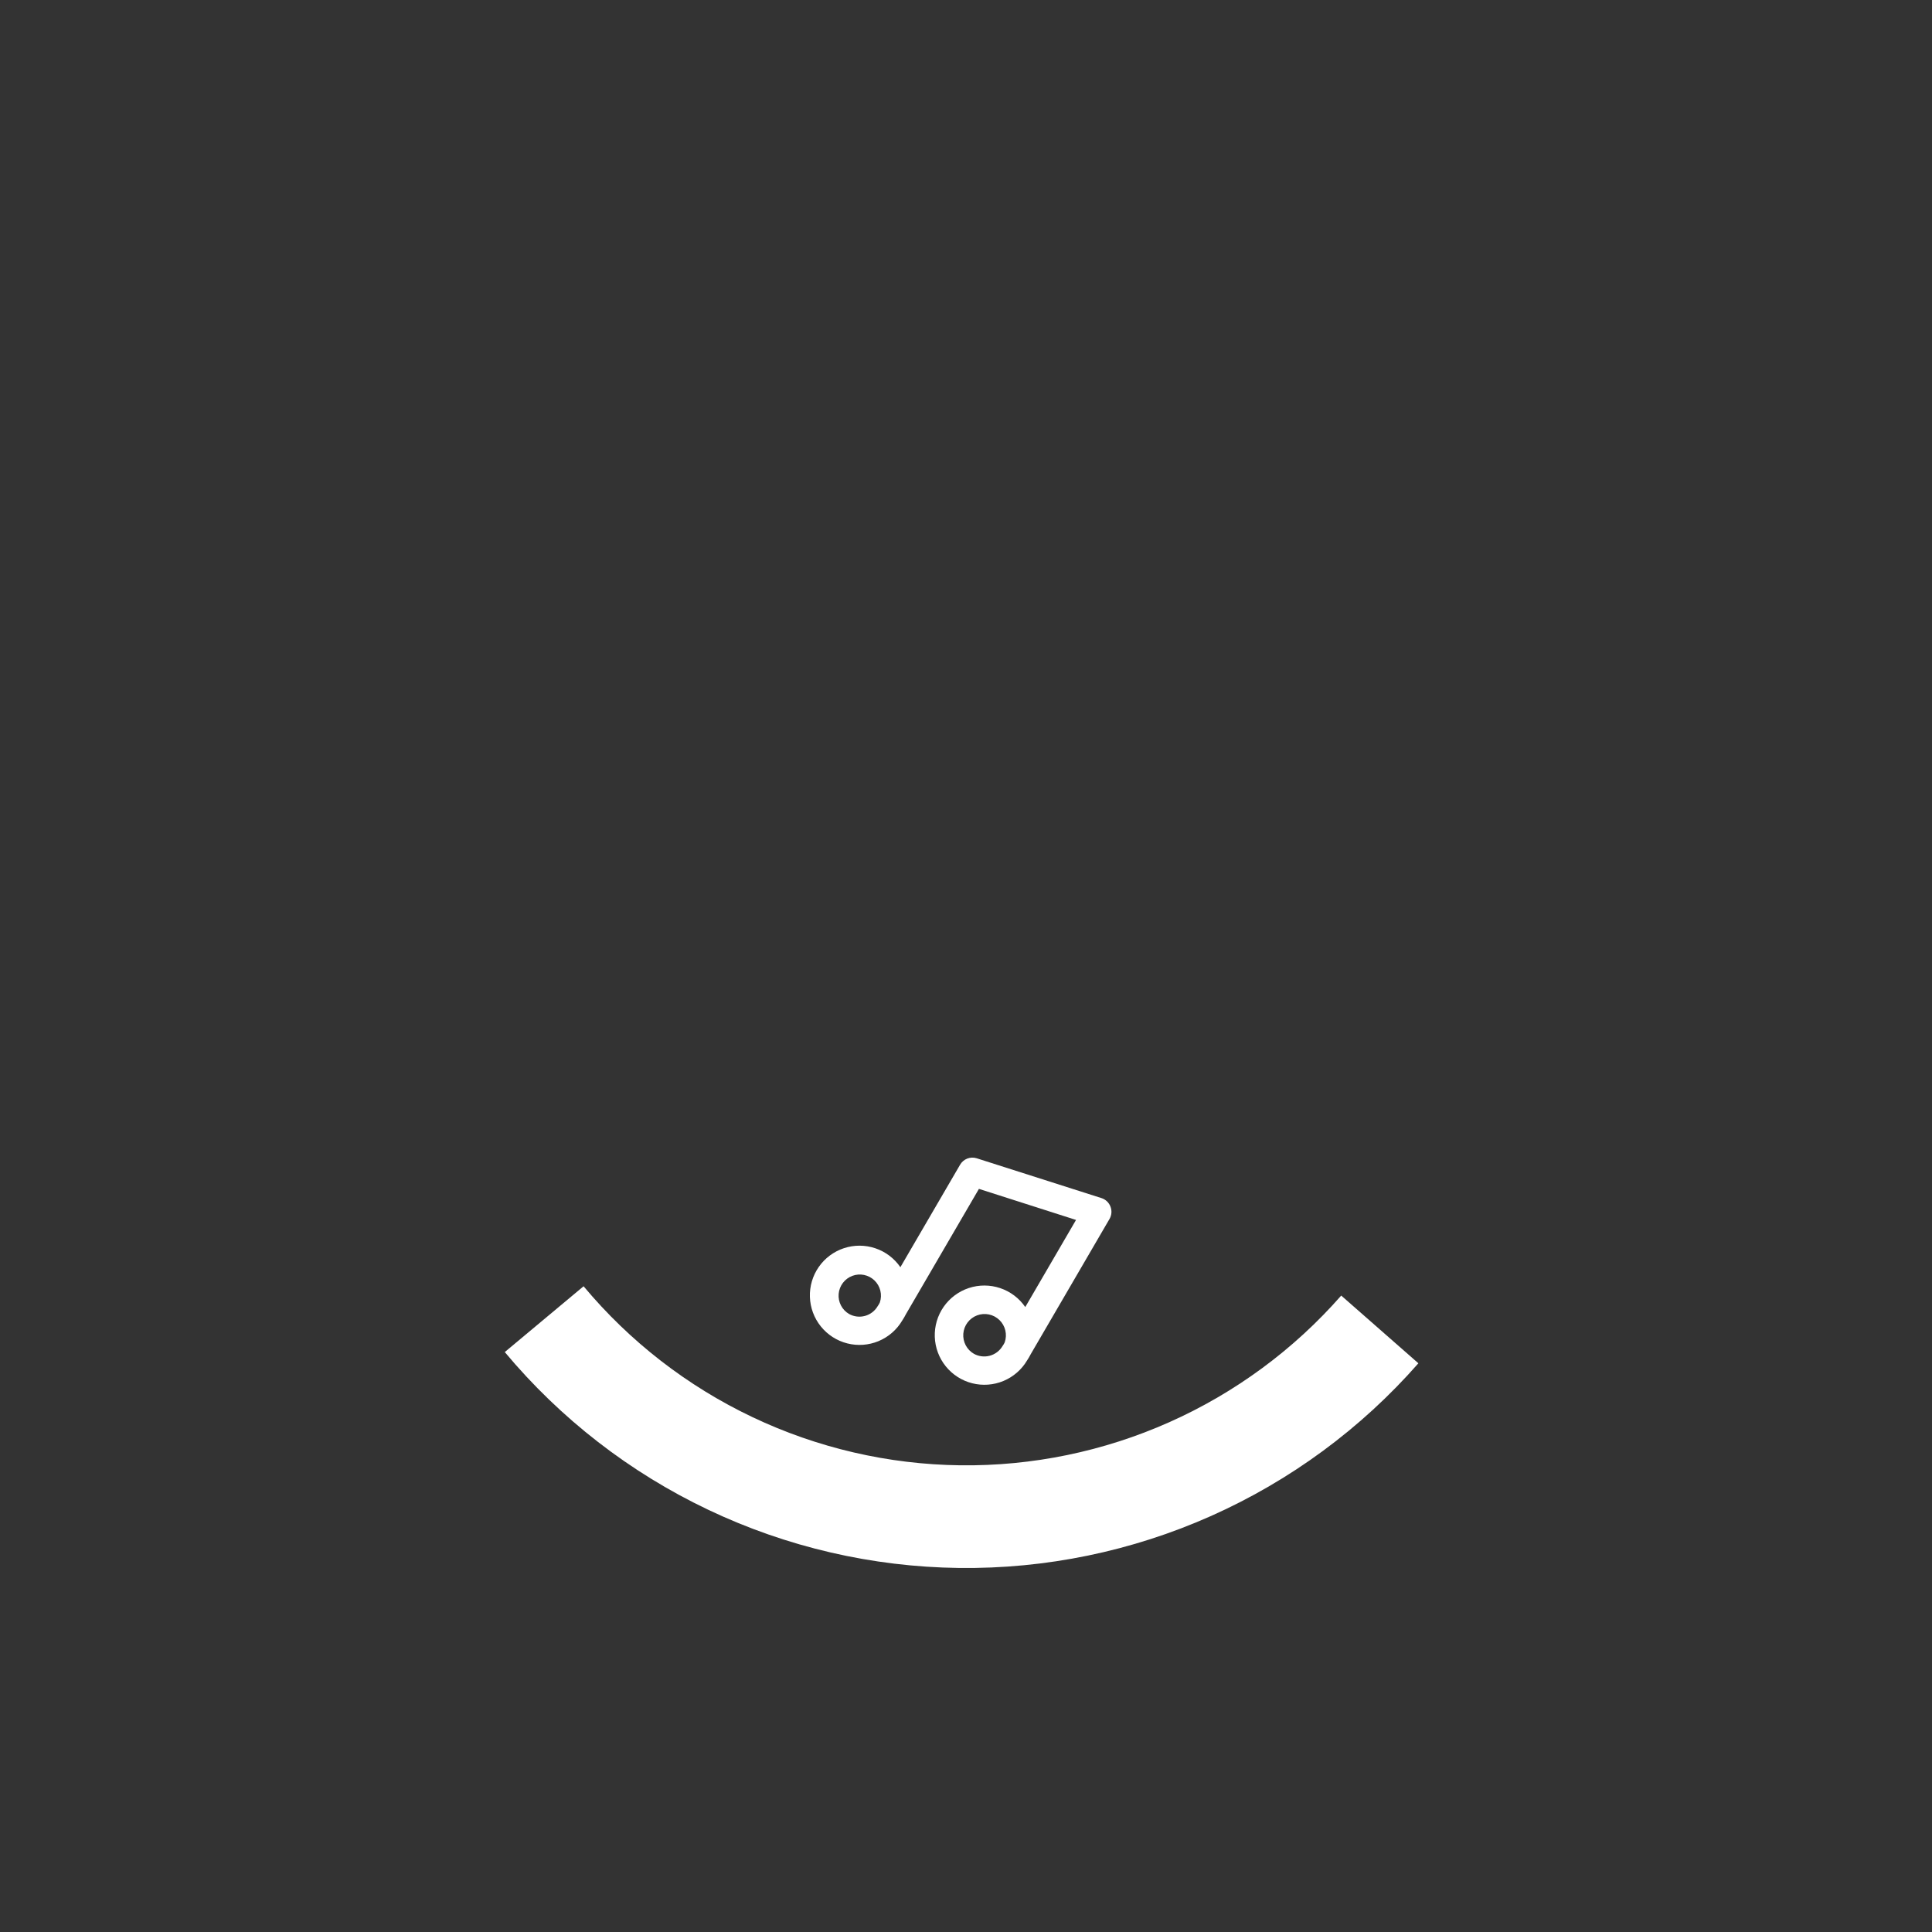 <svg width="908" height="908" viewBox="0 0 908 908" fill="none" xmlns="http://www.w3.org/2000/svg">
<rect x="0" y="0" width="908" height="908" fill="#333333" stroke="none"/>
<path d="M484.458 636.372L521.463 572.858C521.964 571.988 522.263 571.017 522.337 570.016C522.412 569.015 522.26 568.01 521.893 567.076C521.538 566.142 520.979 565.3 520.256 564.611C519.533 563.922 518.665 563.404 517.715 563.095L459.021 544.366C457.57 543.908 456.005 543.959 454.587 544.511C453.168 545.062 451.981 546.082 451.221 547.4L423.164 595.556C420.306 591.398 416.178 588.279 411.398 586.667C406.618 585.055 401.443 585.036 396.652 586.613C391.86 588.191 387.709 591.28 384.821 595.416C381.933 599.553 380.465 604.514 380.636 609.556C380.806 614.598 382.607 619.448 385.769 623.38C388.93 627.311 393.28 630.112 398.168 631.361C403.056 632.611 408.216 632.242 412.877 630.31C417.537 628.378 421.445 624.986 424.014 620.645C424.657 619.68 425.241 618.677 425.764 617.643L460.077 558.748L505.71 573.347L481.858 614.285C478.999 610.125 474.868 607.005 470.084 605.393C465.301 603.782 460.123 603.765 455.33 605.347C450.537 606.929 446.386 610.023 443.501 614.165C440.616 618.307 439.153 623.273 439.331 628.318C439.509 633.362 441.319 638.213 444.489 642.141C447.658 646.069 452.017 648.863 456.91 650.102C461.803 651.342 466.966 650.961 471.624 649.016C476.282 647.071 480.183 643.667 482.742 639.316C483.368 638.367 483.941 637.384 484.458 636.372ZM399.057 617.551C397.43 616.602 396.106 615.212 395.237 613.541C394.369 611.869 393.992 609.986 394.151 608.11C394.31 606.233 394.998 604.44 396.135 602.939C397.272 601.437 398.811 600.289 400.574 599.627C402.337 598.966 404.252 598.817 406.096 599.2C407.94 599.583 409.638 600.481 410.992 601.789C412.346 603.098 413.302 604.764 413.747 606.594C414.193 608.424 414.11 610.342 413.509 612.127C413.23 612.736 412.892 613.316 412.5 613.859C411.188 616.111 409.046 617.76 406.532 618.45C404.019 619.14 401.335 618.817 399.057 617.551ZM457.751 636.28C456.1 635.335 454.751 633.939 453.864 632.256C452.976 630.573 452.586 628.672 452.738 626.775C452.891 624.878 453.581 623.064 454.726 621.545C455.872 620.026 457.426 618.864 459.208 618.195C460.989 617.526 462.924 617.379 464.787 617.769C466.649 618.16 468.362 619.072 469.725 620.4C471.088 621.728 472.045 623.416 472.483 625.268C472.922 627.119 472.825 629.058 472.203 630.856C471.924 631.465 471.586 632.045 471.194 632.588C469.852 634.856 467.671 636.505 465.123 637.177C462.575 637.849 459.864 637.49 457.578 636.179L457.751 636.28Z" fill="white"/>
<path d="M666.612 640.718C639.701 671.385 606.469 695.862 569.199 712.467C531.929 729.071 491.507 737.41 450.709 736.908C409.911 736.407 369.705 727.077 332.855 709.562C296.005 692.046 263.384 666.76 237.234 635.44L274.271 604.517C295.957 630.49 323.008 651.46 353.568 665.985C384.127 680.51 417.469 688.247 451.302 688.663C485.135 689.078 518.657 682.164 549.563 668.394C580.47 654.624 608.029 634.326 630.347 608.894L666.612 640.718Z" fill="white"/>
</svg>
